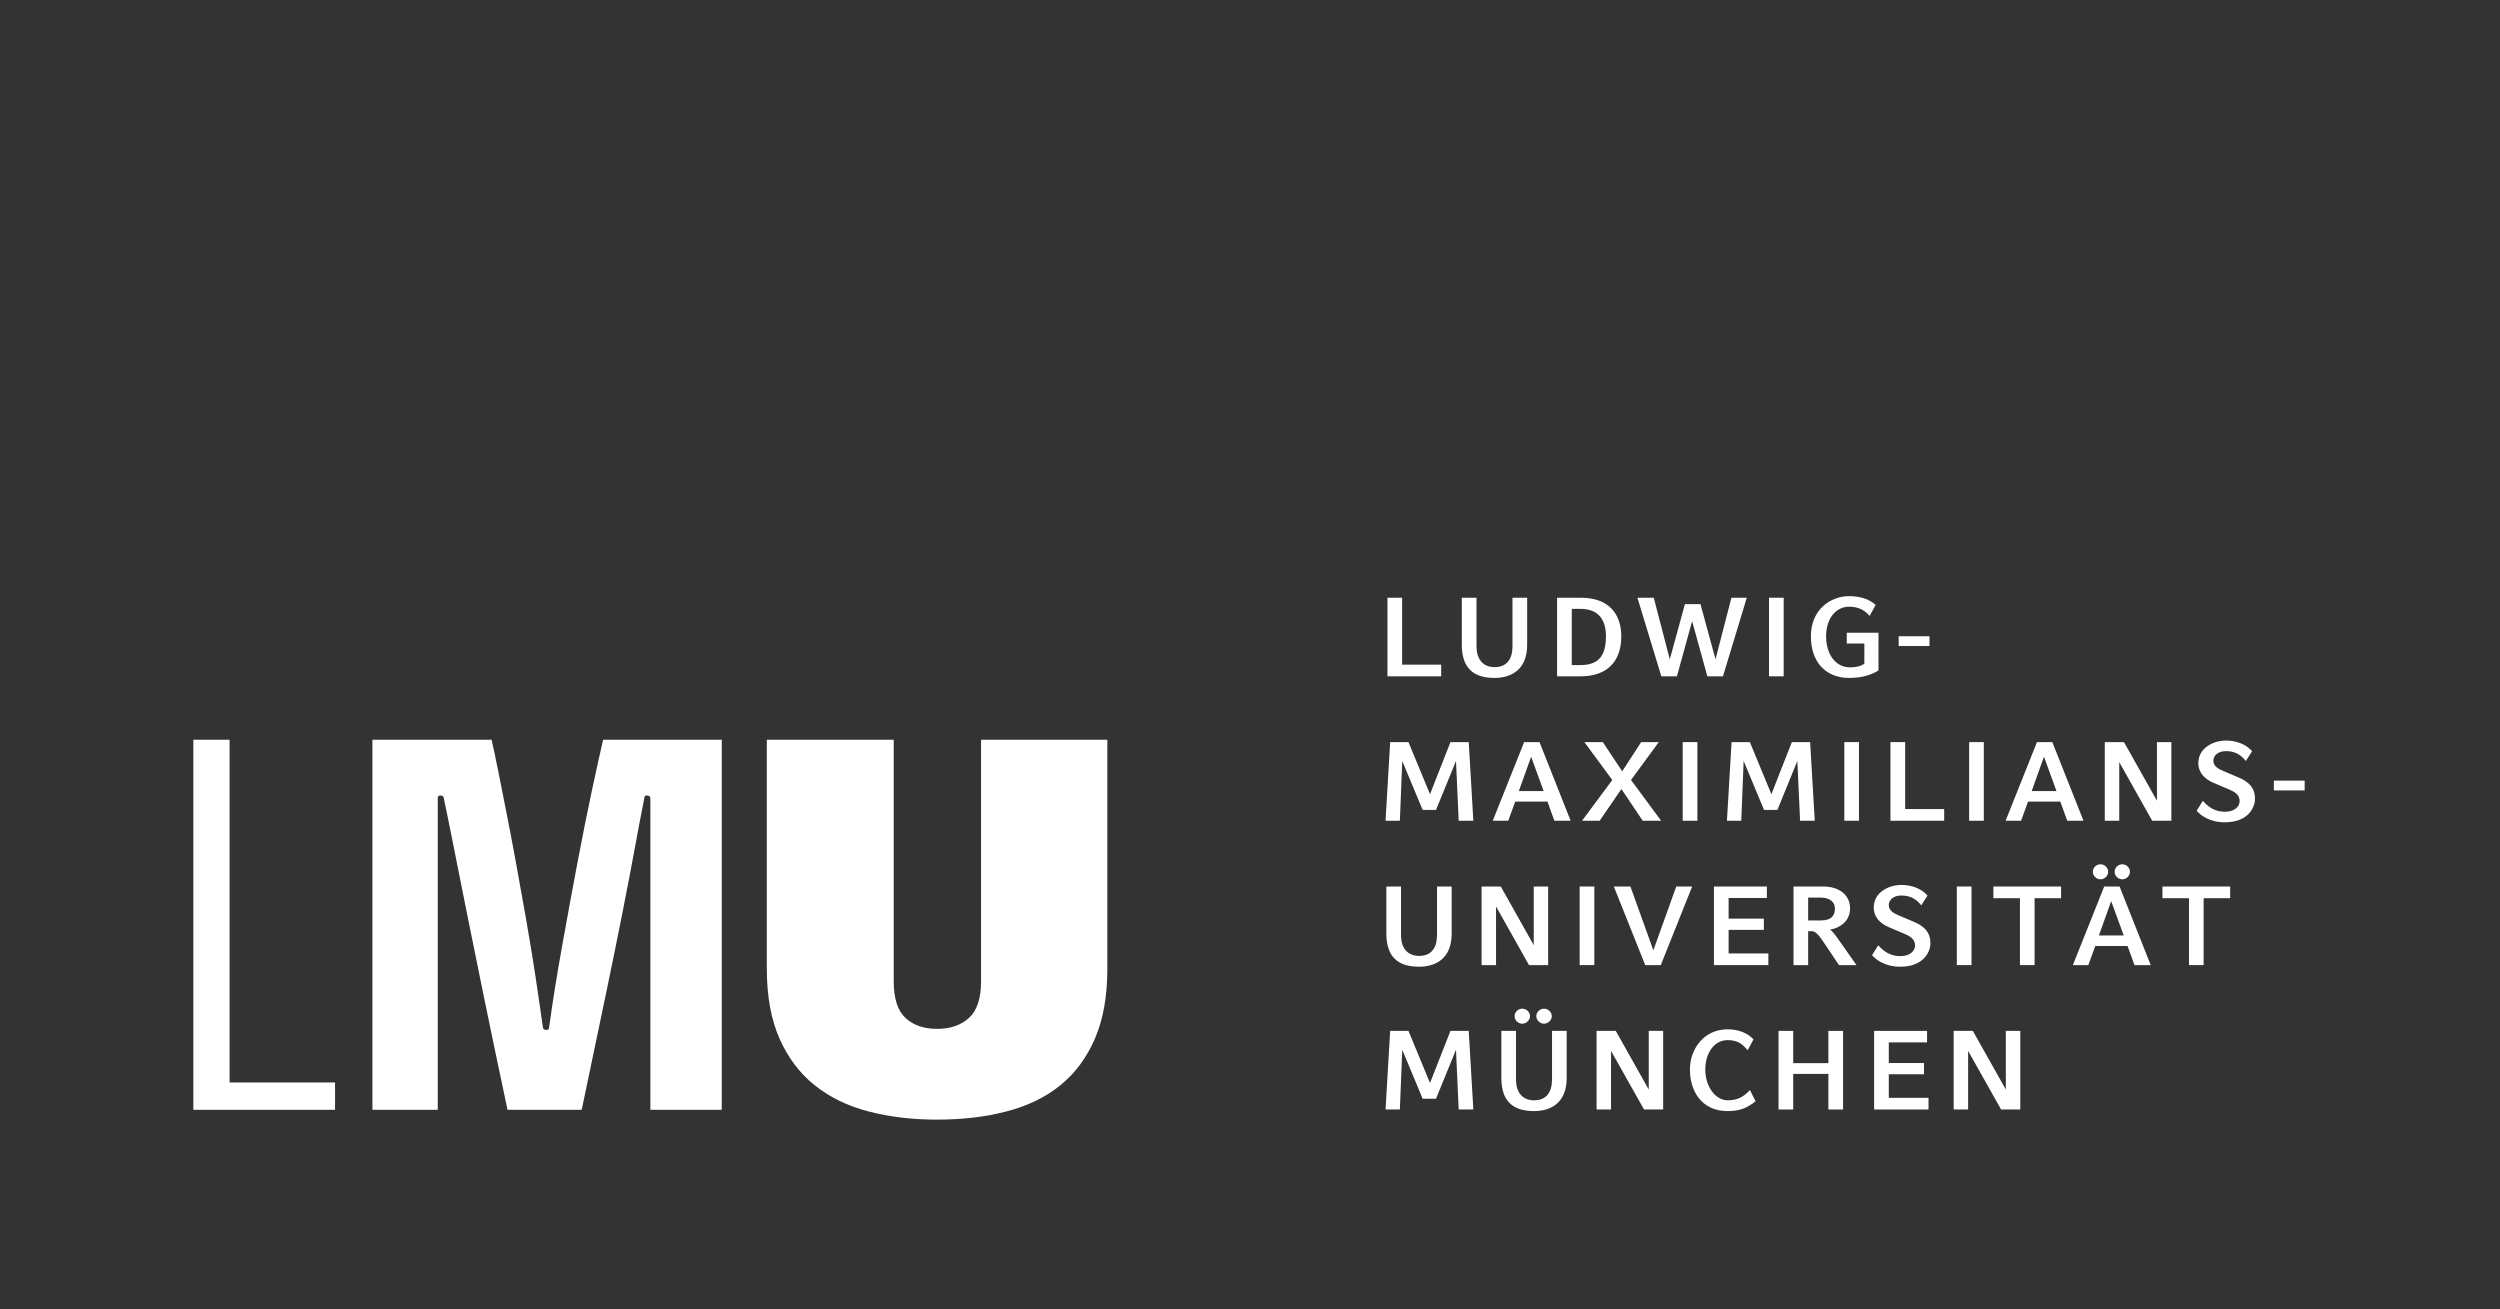 <?xml version="1.0" encoding="utf-8"?>
<!-- Generator: Adobe Illustrator 14.0.0, SVG Export Plug-In . SVG Version: 6.00 Build 43363)  -->
<!DOCTYPE svg PUBLIC "-//W3C//DTD SVG 1.1//EN" "http://www.w3.org/Graphics/SVG/1.1/DTD/svg11.dtd">
<svg version="1.1" id="Ebene_1" xmlns="http://www.w3.org/2000/svg" xmlns:xlink="http://www.w3.org/1999/xlink" x="0px" y="0px"
	 width="760px" height="398px" viewBox="0 0 760 398" enable-background="new 0 0 760 398" xml:space="preserve">
<rect x="0" y="0" width="760" height="398" fill="#333333" stroke="none"/>
<path fill="#FFFFFF" d="M233.115,294.498v-69.621h38.574v73.449c0,5.211,1.191,8.922,3.578,11.133
	c2.398,2.215,5.602,3.32,9.605,3.32c4.012,0,7.242-1.105,9.688-3.32c2.445-2.211,3.684-5.922,3.684-11.133v-73.449h38.391v69.621
	c0,8.309-1.25,15.367-3.754,21.188c-2.496,5.82-6.012,10.547-10.512,14.211c-4.512,3.664-9.969,6.32-16.367,7.969
	c-6.402,1.672-13.449,2.5-21.129,2.5c-7.566,0-14.527-0.828-20.871-2.5c-6.34-1.648-11.801-4.305-16.359-7.969
	c-4.57-3.664-8.137-8.391-10.688-14.211C234.389,309.865,233.115,302.807,233.115,294.498z M164.986,311.947
	c0,0.77,0.379,1.16,1.164,1.16c0.547,0,0.832-0.391,0.832-1.16c1-7.316,2.281-15.312,3.84-24.012
	c1.566-8.695,3.109-17.172,4.676-25.43c1.559-8.242,3.062-15.754,4.504-22.5c1.449-6.77,2.562-11.797,3.348-15.129h36.066v112.5
	h-21.703v-94.715c0-0.559-0.398-0.832-1.172-0.832c-0.441,0-0.668,0.273-0.668,0.832c-0.887,4.422-1.84,9.383-2.836,14.871
	c-1.012,5.48-2.23,11.902-3.684,19.27c-1.445,7.371-3.195,15.984-5.25,25.836c-2.059,9.867-4.484,21.438-7.266,34.738h-22.551
	c-2.777-13.074-5.145-24.375-7.094-33.906c-1.957-9.52-3.652-17.879-5.098-25.09c-1.441-7.195-2.727-13.621-3.84-19.273
	c-1.105-5.648-2.223-11.133-3.34-16.445c0-0.559-0.391-0.832-1.172-0.832c-0.438,0-0.664,0.273-0.664,0.832v94.715h-19.867v-112.5
	h36.23c0.559,2.434,1.234,5.586,2.008,9.473c0.77,3.887,1.645,8.223,2.582,13.047c0.953,4.805,1.918,9.969,2.93,15.438
	c0.996,5.5,2,11.086,3.004,16.797c1.004,5.703,1.918,11.301,2.758,16.789C163.557,301.896,164.311,307.076,164.986,311.947z
	 M58.775,224.877h11.02v104.191h32.059v8.309H58.775V224.877z"/>
<polygon fill="#FFFFFF" points="421.791,205.6 421.791,181.709 426.244,181.709 426.244,202.057 438.119,202.057 438.119,205.6 "/>
<path fill="#FFFFFF" d="M454.377,206.088c-5.141,0-9.988-1.848-9.988-10.043v-14.336h4.469v14.746c0,3.789,1.816,6.348,5.52,6.348
	c3.641,0,5.418-2.391,5.418-6.348v-14.746h4.465v14.336C464.26,203.658,459.314,206.088,454.377,206.088z"/>
<path fill="#FFFFFF" d="M480.354,185.088h-2.535v17.102h2.535c5.078,0,7.855-2.25,7.855-8.703
	C488.209,187.889,485.525,185.088,480.354,185.088z M480.557,205.6h-7.203v-23.891h7.203c8.508,0,12.312,4.914,12.312,11.777
	C492.869,201.338,488.275,205.6,480.557,205.6z"/>
<polygon fill="#FFFFFF" points="523.779,205.6 519.037,205.6 514.408,188.838 509.779,205.6 505.045,205.6 497.775,181.709 
	502.744,181.709 507.619,200.412 512.217,183.654 516.943,183.654 521.518,200.412 526.354,181.709 531.021,181.709 "/>
<rect x="537.775" y="181.709" fill="#FFFFFF" width="4.461" height="23.891"/>
<path fill="#FFFFFF" d="M562.135,206.088c-7.273,0-11.625-4.992-11.625-12.637c0-8.266,6.066-12.223,11.625-12.223
	c3.914,0,6.449,1.23,8.066,2.664l-1.824,3.344c-1.301-1.469-3.078-2.801-6.242-2.801c-4.016,0-7,3.59-7,9.016
	c0,5.562,2.984,9.422,7.203,9.422c2.438,0,3.848-0.617,4.426-1.156v-6.082h-5.352v-3.277h9.648v11.473
	C568.994,205.092,566.217,206.088,562.135,206.088z"/>
<rect x="577.197" y="193.416" fill="#FFFFFF" width="9.367" height="2.973"/>
<polygon fill="#FFFFFF" points="443.443,249.506 442.623,231.342 436.541,246.225 432.49,246.225 426.283,231.342 425.561,249.506 
	421.205,249.506 422.611,225.6 428.174,225.6 434.721,241.439 440.939,225.6 446.494,225.6 447.896,249.506 "/>
<path fill="#FFFFFF" d="M465.463,230.045l-3.738,10.445h7.547L465.463,230.045z M472.529,249.506l-2.094-5.812h-9.805l-2.125,5.812
	h-4.707l9.539-23.906h4.672l9.465,23.906H472.529z"/>
<polygon fill="#FFFFFF" points="499.393,249.506 492.908,239.865 486.295,249.506 480.939,249.506 490.135,237.115 481.658,225.6 
	487.252,225.6 493.154,234.475 498.916,225.6 504.271,225.6 495.826,237.115 504.986,249.506 "/>
<rect x="511.541" y="225.6" fill="#FFFFFF" width="4.465" height="23.906"/>
<polygon fill="#FFFFFF" points="547.229,249.506 546.396,231.342 540.326,246.225 536.275,246.225 530.068,231.342 529.346,249.506 
	524.99,249.506 526.4,225.6 531.959,225.6 538.506,241.439 544.721,225.6 550.283,225.6 551.682,249.506 "/>
<rect x="560.674" y="225.6" fill="#FFFFFF" width="4.453" height="23.906"/>
<polygon fill="#FFFFFF" points="591.033,249.506 591.033,245.951 579.166,245.951 579.166,225.6 574.701,225.6 574.701,249.506 "/>
<rect x="598.623" y="225.6" fill="#FFFFFF" width="4.453" height="23.906"/>
<path fill="#FFFFFF" d="M621.369,230.045l-3.742,10.445h7.547L621.369,230.045z M628.432,249.506l-2.094-5.812h-9.812l-2.125,5.812
	h-4.699l9.531-23.906h4.668l9.477,23.906H628.432z"/>
<polygon fill="#FFFFFF" points="654.264,249.506 644.252,231.686 644.252,249.506 639.854,249.506 639.854,225.6 645.689,225.6 
	655.713,243.42 655.713,225.6 660.096,225.6 660.096,249.506 "/>
<path fill="#FFFFFF" d="M685.521,242.873c0-3.609-2.191-5.32-4.902-6.484l-4.734-2.008c-1.48-0.617-3.023-1.438-3.023-3.148
	c0-1.367,1.203-2.898,3.844-2.898c2.988,0,4.668,1.328,6.039,3.008l1.891-2.969c-1.727-2.051-4.738-3.25-7.93-3.25
	c-3.844,0-8.41,2.254-8.41,6.863c0,2.941,1.988,4.883,4.566,5.977l4.734,2.012c1.852,0.789,3.258,1.672,3.258,3.555
	c0,1.531-1.406,3.242-4.422,3.242c-3.055,0-5.039-1.367-6.766-3.312l-1.879,3c1.129,1.336,3.84,3.516,8.574,3.516
	C683.564,249.975,685.521,245.334,685.521,242.873z"/>
<rect x="691.252" y="237.311" fill="#FFFFFF" width="9.363" height="2.977"/>
<path fill="#FFFFFF" d="M431.436,293.881c-5.152,0-9.984-1.855-9.984-10.039v-14.344h4.453v14.742c0,3.789,1.82,6.359,5.531,6.359
	c3.629,0,5.418-2.391,5.418-6.359v-14.742h4.453v14.344C441.307,291.451,436.377,293.881,431.436,293.881z"/>
<polygon fill="#FFFFFF" points="464.818,293.393 454.795,275.568 454.795,293.393 450.4,293.393 450.4,269.498 456.236,269.498 
	466.256,287.318 466.256,269.498 470.639,269.498 470.639,293.393 "/>
<rect x="480.213" y="269.498" fill="#FFFFFF" width="4.465" height="23.895"/>
<polygon fill="#FFFFFF" points="504.877,293.393 500.15,293.393 490.604,269.498 495.65,269.498 502.619,288.889 509.584,269.498 
	514.42,269.498 "/>
<polygon fill="#FFFFFF" points="521.033,293.393 521.033,269.498 537.127,269.498 537.127,272.982 525.498,272.982 525.498,279.264 
	536.205,279.264 536.205,282.678 525.498,282.678 525.498,289.85 537.58,289.85 537.58,293.393 "/>
<path fill="#FFFFFF" d="M553.529,272.873h-3.848v6.938h3.848c3.438,0,4.289-1.672,4.289-3.656
	C557.818,274.35,556.408,272.873,553.529,272.873z M559.053,293.393l-4.832-7.199c-1.238-1.844-2.305-3.113-3.43-3.113h-1.109
	v10.312h-4.453v-23.895h9.16c4.219,0,8.027,2.215,8.027,6.656c0,4.504-4.051,6.184-6.109,6.418c0.691,0.441,1.578,1.602,1.891,2.051
	l6.18,8.77H559.053z"/>
<path fill="#FFFFFF" d="M577.686,293.881c-4.738,0-7.445-2.195-8.582-3.516l1.887-3.008c1.723,1.945,3.711,3.312,6.762,3.312
	c3.02,0,4.426-1.711,4.426-3.242c0-1.887-1.406-2.773-3.258-3.555l-4.734-2.016c-2.578-1.094-4.566-3.035-4.566-5.977
	c0-4.609,4.566-6.863,8.406-6.863c3.195,0,6.207,1.191,7.93,3.242l-1.887,2.969c-1.371-1.668-3.051-2.996-6.043-2.996
	c-2.641,0-3.84,1.531-3.84,2.898c0,1.711,1.543,2.531,3.02,3.145l4.727,2.012c2.711,1.164,4.914,2.871,4.914,6.484
	C586.846,289.232,584.889,293.881,577.686,293.881z"/>
<rect x="594.873" y="269.498" fill="#FFFFFF" width="4.465" height="23.895"/>
<polygon fill="#FFFFFF" points="618.51,273.053 618.51,293.393 614.057,293.393 614.057,273.053 605.99,273.053 605.99,269.498 
	626.572,269.498 626.572,273.053 "/>
<path fill="#FFFFFF" d="M645.17,267.318c-1.273,0-2.328-1.094-2.328-2.297c0-1.188,1.027-2.281,2.328-2.281s2.332,1.094,2.332,2.281
	C647.502,266.225,646.447,267.318,645.17,267.318z M641.803,273.939l-3.738,10.441h7.547L641.803,273.939z M638.545,267.318
	c-1.266,0-2.328-1.094-2.328-2.297c0-1.188,1.023-2.281,2.328-2.281c1.309,0,2.34,1.094,2.34,2.281
	C640.885,266.225,639.814,267.318,638.545,267.318z M648.881,293.393l-2.094-5.801h-9.82l-2.121,5.801h-4.699l9.531-23.895h4.672
	l9.465,23.895H648.881z"/>
<polygon fill="#FFFFFF" points="669.9,273.053 669.9,293.393 665.447,293.393 665.447,273.053 657.389,273.053 657.389,269.498 
	677.971,269.498 677.971,273.053 "/>
<polygon fill="#FFFFFF" points="443.443,337.287 442.623,319.135 436.541,334.018 432.49,334.018 426.283,319.135 425.561,337.287 
	421.205,337.287 422.611,313.393 428.174,313.393 434.721,329.232 440.939,313.393 446.494,313.393 447.896,337.287 "/>
<path fill="#FFFFFF" d="M469.381,311.205c-1.277,0-2.34-1.094-2.34-2.285s1.035-2.285,2.34-2.285c1.297,0,2.367,1.094,2.367,2.285
	S470.639,311.205,469.381,311.205z M462.752,311.205c-1.262,0-2.328-1.094-2.328-2.285s1.027-2.285,2.328-2.285
	s2.371,1.094,2.371,2.285S464.025,311.205,462.752,311.205z M466.396,337.768c-5.152,0-9.984-1.836-9.984-10.039v-14.336h4.453
	v14.754c0,3.789,1.82,6.352,5.531,6.352c3.629,0,5.418-2.395,5.418-6.352v-14.754h4.453v14.336
	C476.268,335.346,471.338,337.768,466.396,337.768z"/>
<polygon fill="#FFFFFF" points="499.779,337.287 489.756,319.475 489.756,337.287 485.361,337.287 485.361,313.393 491.197,313.393 
	501.217,331.217 501.217,313.393 505.6,313.393 505.6,337.287 "/>
<path fill="#FFFFFF" d="M525.127,337.768c-7.75,0-11.391-6.004-11.391-12.598c0-6.453,4.422-12.258,11.391-12.258
	c3.438,0,6.109,1.133,7.93,3.039l-1.754,3.32c-1.34-1.504-2.668-3.078-6.105-3.078c-4.055,0-6.793,3.93-6.793,8.977
	c0,4.953,2.949,9.328,6.832,9.328c2.852,0,4.727-0.961,6.75-3.117l1.715,3.418C530.924,336.92,528.908,337.768,525.127,337.768z"/>
<polygon fill="#FFFFFF" points="555.83,337.287 555.83,326.467 545.131,326.467 545.131,337.287 540.67,337.287 540.67,313.393 
	545.131,313.393 545.131,323.197 555.83,323.197 555.83,313.393 560.291,313.393 560.291,337.287 "/>
<polygon fill="#FFFFFF" points="569.732,337.287 569.732,313.393 585.822,313.393 585.822,316.881 574.193,316.881 574.193,323.158 
	584.896,323.158 584.896,326.576 574.193,326.576 574.193,333.744 586.268,333.744 586.268,337.287 "/>
<polygon fill="#FFFFFF" points="608.33,337.287 598.311,319.475 598.311,337.287 593.916,337.287 593.916,313.393 599.744,313.393 
	609.771,331.217 609.771,313.393 614.166,313.393 614.166,337.287 "/>
</svg>
